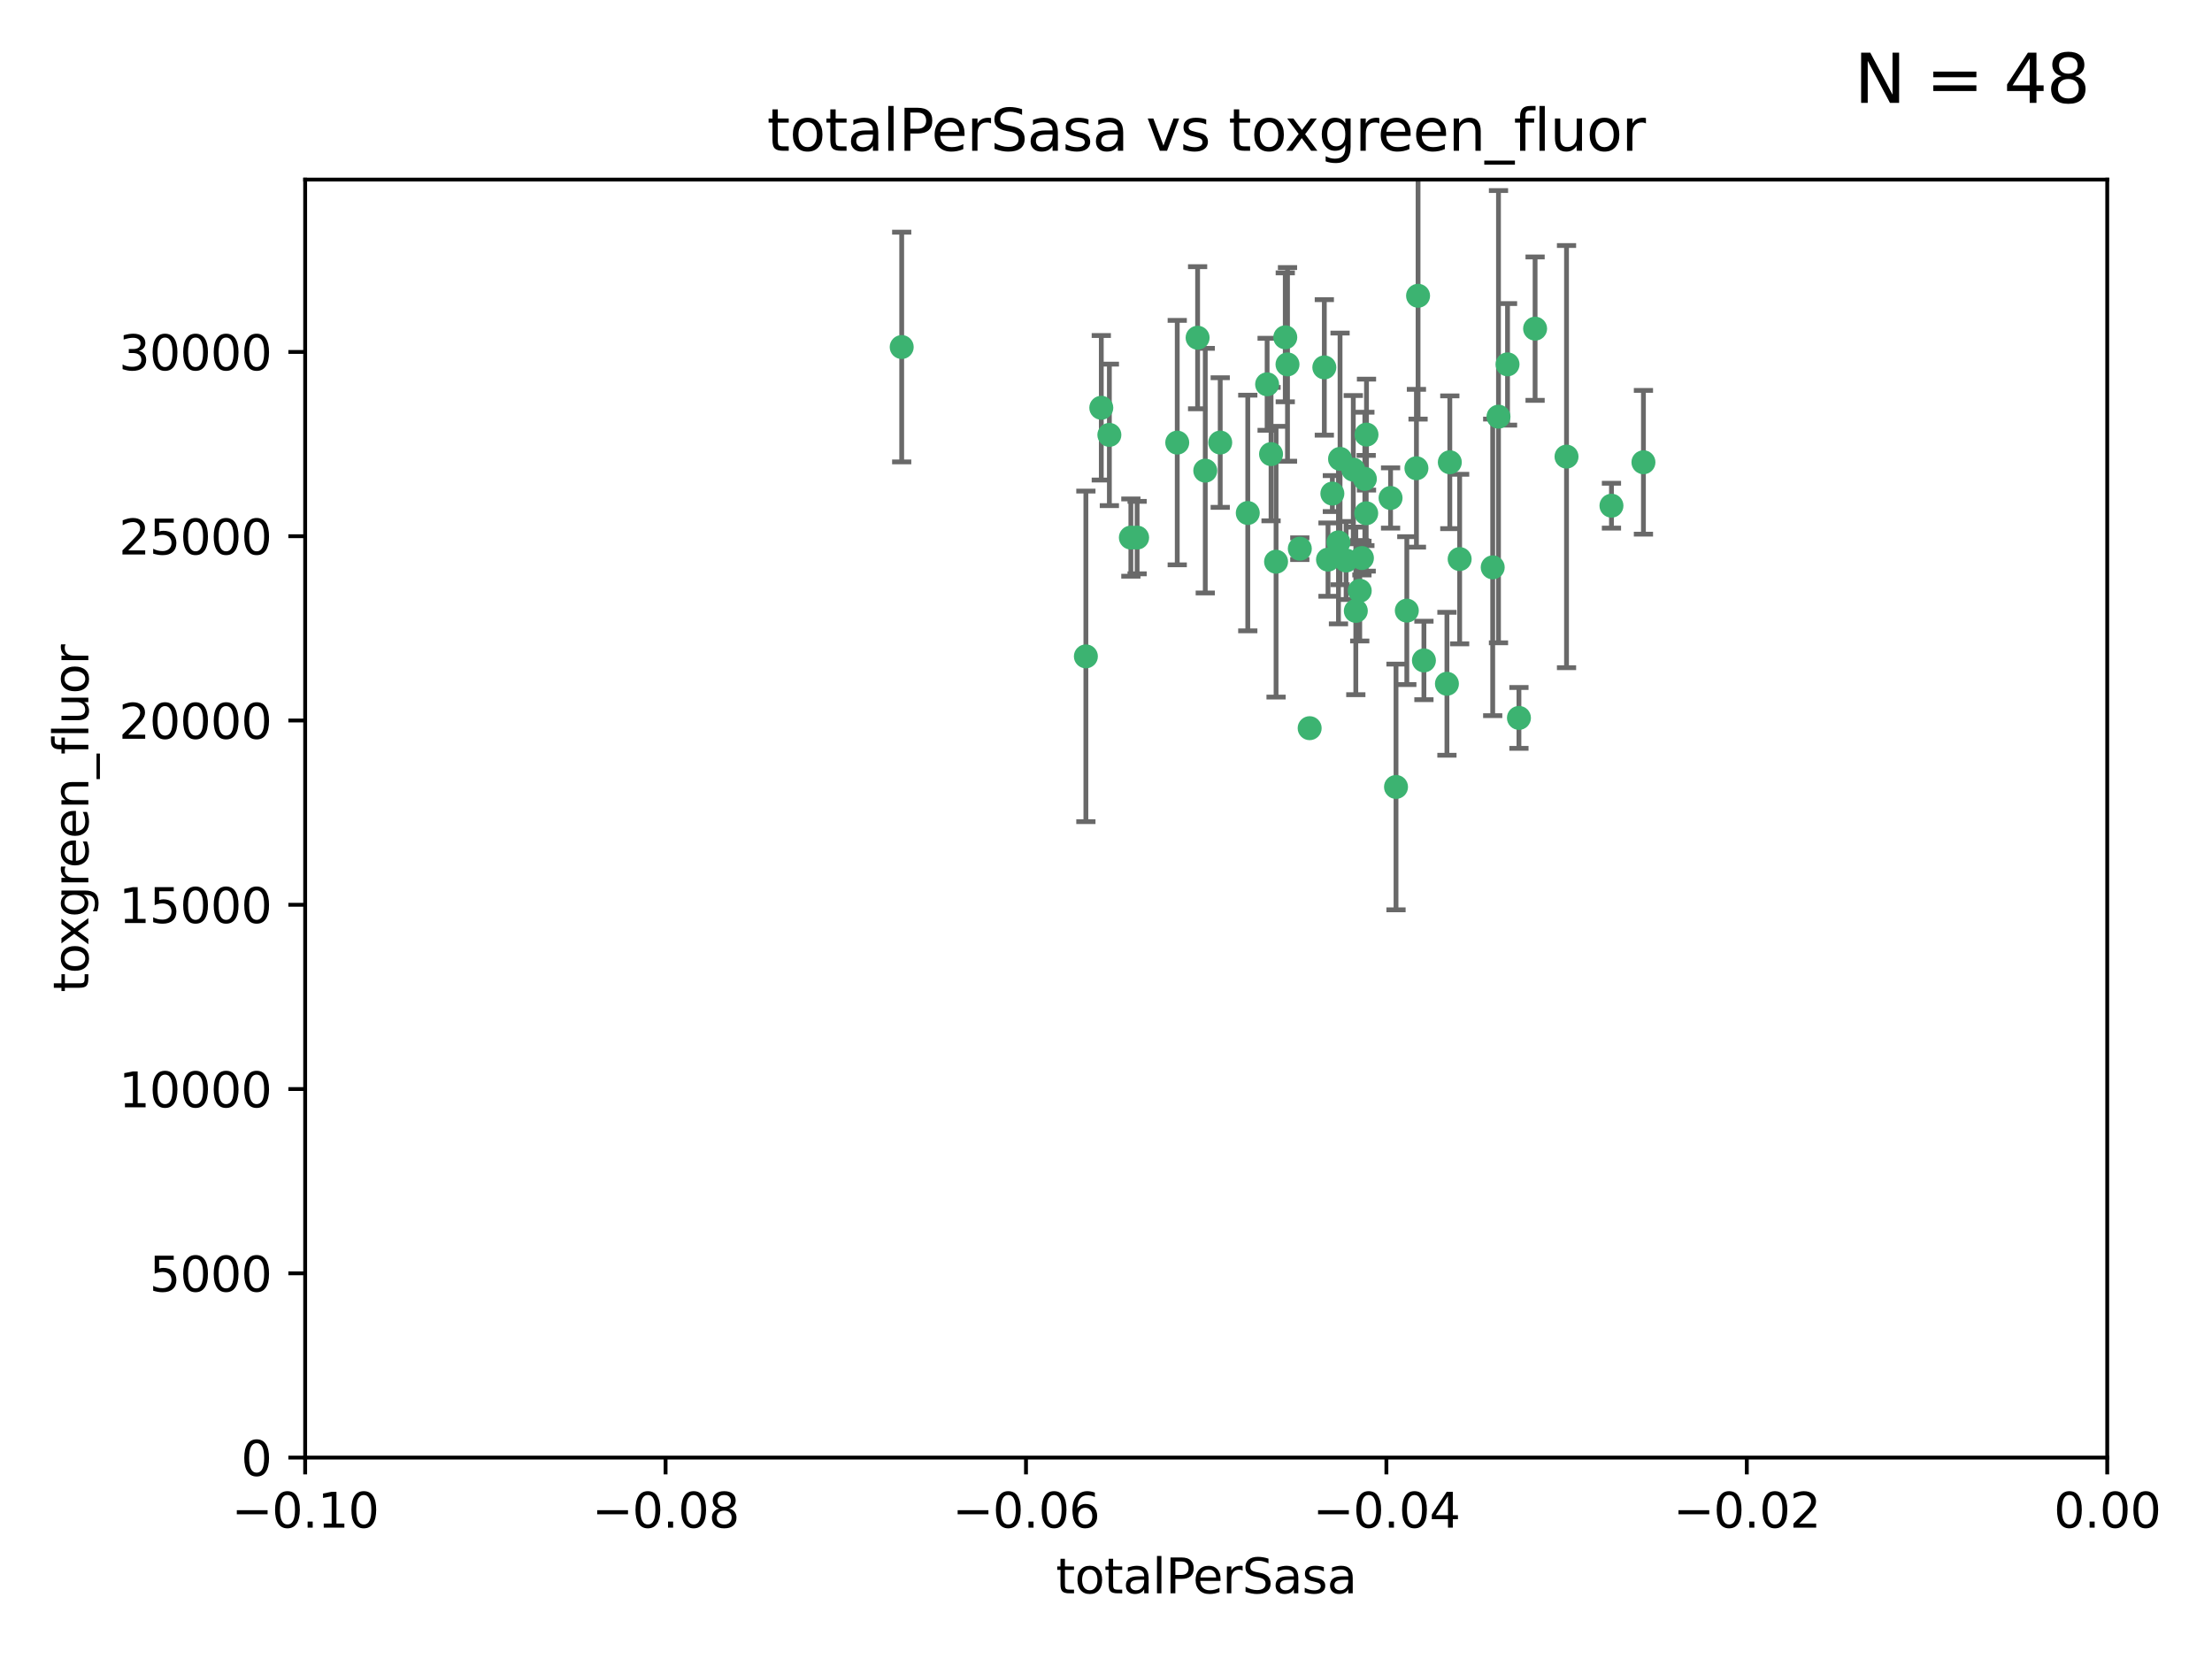 <?xml version="1.0" encoding="utf-8" standalone="no"?>
<!DOCTYPE svg PUBLIC "-//W3C//DTD SVG 1.1//EN"
  "http://www.w3.org/Graphics/SVG/1.1/DTD/svg11.dtd">
<svg xmlns:xlink="http://www.w3.org/1999/xlink" width="460.8pt" height="345.6pt" viewBox="0 0 460.8 345.6" xmlns="http://www.w3.org/2000/svg" version="1.1">
 <defs>
  <style type="text/css">*{stroke-linejoin: round; stroke-linecap: butt}</style>
 </defs>
 <g id="figure_1">
  <g id="patch_1">
   <path d="M 0 345.6 
L 460.8 345.6 
L 460.8 0 
L 0 0 
z
" style="fill: #ffffff"/>
  </g>
  <g id="axes_1">
   <g id="patch_2">
    <path d="M 63.571 303.64 
L 438.975 303.64 
L 438.975 37.411 
L 63.571 37.411 
z
" style="fill: #ffffff"/>
   </g>
   <g id="PathCollection_1">
    <defs>
     <path id="m608a8b2385" d="M 0 1.118 
C 0.297 1.118 0.581 1 0.791 0.791 
C 1 0.581 1.118 0.297 1.118 0 
C 1.118 -0.297 1 -0.581 0.791 -0.791 
C 0.581 -1 0.297 -1.118 0 -1.118 
C -0.297 -1.118 -0.581 -1 -0.791 -0.791 
C -1 -0.581 -1.118 -0.297 -1.118 0 
C -1.118 0.297 -1 0.581 -0.791 0.791 
C -0.581 1 -0.297 1.118 0 1.118 
z
" style="stroke: #3cb371"/>
    </defs>
    <g clip-path="url(#p469c72d31b)">
     <use xlink:href="#m608a8b2385" x="187.841" y="72.294" style="fill: #3cb371; stroke: #3cb371"/>
     <use xlink:href="#m608a8b2385" x="235.58" y="111.988" style="fill: #3cb371; stroke: #3cb371"/>
     <use xlink:href="#m608a8b2385" x="226.209" y="136.733" style="fill: #3cb371; stroke: #3cb371"/>
     <use xlink:href="#m608a8b2385" x="268.211" y="75.908" style="fill: #3cb371; stroke: #3cb371"/>
     <use xlink:href="#m608a8b2385" x="231.102" y="90.592" style="fill: #3cb371; stroke: #3cb371"/>
     <use xlink:href="#m608a8b2385" x="254.195" y="92.187" style="fill: #3cb371; stroke: #3cb371"/>
     <use xlink:href="#m608a8b2385" x="251.08" y="98.046" style="fill: #3cb371; stroke: #3cb371"/>
     <use xlink:href="#m608a8b2385" x="236.883" y="111.99" style="fill: #3cb371; stroke: #3cb371"/>
     <use xlink:href="#m608a8b2385" x="229.42" y="84.946" style="fill: #3cb371; stroke: #3cb371"/>
     <use xlink:href="#m608a8b2385" x="263.965" y="80.055" style="fill: #3cb371; stroke: #3cb371"/>
     <use xlink:href="#m608a8b2385" x="275.882" y="76.534" style="fill: #3cb371; stroke: #3cb371"/>
     <use xlink:href="#m608a8b2385" x="281.916" y="97.835" style="fill: #3cb371; stroke: #3cb371"/>
     <use xlink:href="#m608a8b2385" x="249.484" y="70.355" style="fill: #3cb371; stroke: #3cb371"/>
     <use xlink:href="#m608a8b2385" x="276.649" y="116.577" style="fill: #3cb371; stroke: #3cb371"/>
     <use xlink:href="#m608a8b2385" x="284.327" y="99.763" style="fill: #3cb371; stroke: #3cb371"/>
     <use xlink:href="#m608a8b2385" x="278.828" y="112.982" style="fill: #3cb371; stroke: #3cb371"/>
     <use xlink:href="#m608a8b2385" x="284.603" y="106.925" style="fill: #3cb371; stroke: #3cb371"/>
     <use xlink:href="#m608a8b2385" x="267.746" y="70.271" style="fill: #3cb371; stroke: #3cb371"/>
     <use xlink:href="#m608a8b2385" x="283.714" y="116.252" style="fill: #3cb371; stroke: #3cb371"/>
     <use xlink:href="#m608a8b2385" x="245.241" y="92.203" style="fill: #3cb371; stroke: #3cb371"/>
     <use xlink:href="#m608a8b2385" x="295.068" y="97.545" style="fill: #3cb371; stroke: #3cb371"/>
     <use xlink:href="#m608a8b2385" x="283.258" y="123.063" style="fill: #3cb371; stroke: #3cb371"/>
     <use xlink:href="#m608a8b2385" x="282.441" y="127.26" style="fill: #3cb371; stroke: #3cb371"/>
     <use xlink:href="#m608a8b2385" x="272.826" y="151.693" style="fill: #3cb371; stroke: #3cb371"/>
     <use xlink:href="#m608a8b2385" x="290.815" y="163.936" style="fill: #3cb371; stroke: #3cb371"/>
     <use xlink:href="#m608a8b2385" x="289.681" y="103.738" style="fill: #3cb371; stroke: #3cb371"/>
     <use xlink:href="#m608a8b2385" x="280.418" y="116.762" style="fill: #3cb371; stroke: #3cb371"/>
     <use xlink:href="#m608a8b2385" x="295.409" y="61.614" style="fill: #3cb371; stroke: #3cb371"/>
     <use xlink:href="#m608a8b2385" x="302.023" y="96.299" style="fill: #3cb371; stroke: #3cb371"/>
     <use xlink:href="#m608a8b2385" x="277.556" y="102.821" style="fill: #3cb371; stroke: #3cb371"/>
     <use xlink:href="#m608a8b2385" x="264.783" y="94.6" style="fill: #3cb371; stroke: #3cb371"/>
     <use xlink:href="#m608a8b2385" x="279.158" y="95.593" style="fill: #3cb371; stroke: #3cb371"/>
     <use xlink:href="#m608a8b2385" x="335.696" y="105.344" style="fill: #3cb371; stroke: #3cb371"/>
     <use xlink:href="#m608a8b2385" x="293.065" y="127.204" style="fill: #3cb371; stroke: #3cb371"/>
     <use xlink:href="#m608a8b2385" x="319.789" y="68.463" style="fill: #3cb371; stroke: #3cb371"/>
     <use xlink:href="#m608a8b2385" x="314.046" y="75.9" style="fill: #3cb371; stroke: #3cb371"/>
     <use xlink:href="#m608a8b2385" x="265.828" y="117.014" style="fill: #3cb371; stroke: #3cb371"/>
     <use xlink:href="#m608a8b2385" x="296.63" y="137.58" style="fill: #3cb371; stroke: #3cb371"/>
     <use xlink:href="#m608a8b2385" x="301.422" y="142.442" style="fill: #3cb371; stroke: #3cb371"/>
     <use xlink:href="#m608a8b2385" x="270.774" y="114.302" style="fill: #3cb371; stroke: #3cb371"/>
     <use xlink:href="#m608a8b2385" x="284.666" y="90.534" style="fill: #3cb371; stroke: #3cb371"/>
     <use xlink:href="#m608a8b2385" x="316.423" y="149.553" style="fill: #3cb371; stroke: #3cb371"/>
     <use xlink:href="#m608a8b2385" x="259.935" y="106.867" style="fill: #3cb371; stroke: #3cb371"/>
     <use xlink:href="#m608a8b2385" x="310.958" y="118.19" style="fill: #3cb371; stroke: #3cb371"/>
     <use xlink:href="#m608a8b2385" x="312.163" y="86.8" style="fill: #3cb371; stroke: #3cb371"/>
     <use xlink:href="#m608a8b2385" x="342.358" y="96.298" style="fill: #3cb371; stroke: #3cb371"/>
     <use xlink:href="#m608a8b2385" x="326.335" y="95.121" style="fill: #3cb371; stroke: #3cb371"/>
     <use xlink:href="#m608a8b2385" x="304.073" y="116.464" style="fill: #3cb371; stroke: #3cb371"/>
    </g>
   </g>
   <g id="matplotlib.axis_1">
    <g id="xtick_1">
     <g id="line2d_1">
      <defs>
       <path id="m51a1e132f1" d="M 0 0 
L 0 3.5 
" style="stroke: #000000; stroke-width: 0.8"/>
      </defs>
      <g>
       <use xlink:href="#m51a1e132f1" x="63.571" y="303.64" style="stroke: #000000; stroke-width: 0.8"/>
      </g>
     </g>
     <g id="text_1">
      <!-- −0.10 -->
      <g transform="translate(48.249 318.238)scale(0.1 -0.1)">
       <defs>
        <path id="DejaVuSans-2212" d="M 678 2272 
L 4684 2272 
L 4684 1741 
L 678 1741 
L 678 2272 
z
" transform="scale(0.016)"/>
        <path id="DejaVuSans-30" d="M 2034 4250 
Q 1547 4250 1301 3770 
Q 1056 3291 1056 2328 
Q 1056 1369 1301 889 
Q 1547 409 2034 409 
Q 2525 409 2770 889 
Q 3016 1369 3016 2328 
Q 3016 3291 2770 3770 
Q 2525 4250 2034 4250 
z
M 2034 4750 
Q 2819 4750 3233 4129 
Q 3647 3509 3647 2328 
Q 3647 1150 3233 529 
Q 2819 -91 2034 -91 
Q 1250 -91 836 529 
Q 422 1150 422 2328 
Q 422 3509 836 4129 
Q 1250 4750 2034 4750 
z
" transform="scale(0.016)"/>
        <path id="DejaVuSans-2e" d="M 684 794 
L 1344 794 
L 1344 0 
L 684 0 
L 684 794 
z
" transform="scale(0.016)"/>
        <path id="DejaVuSans-31" d="M 794 531 
L 1825 531 
L 1825 4091 
L 703 3866 
L 703 4441 
L 1819 4666 
L 2450 4666 
L 2450 531 
L 3481 531 
L 3481 0 
L 794 0 
L 794 531 
z
" transform="scale(0.016)"/>
       </defs>
       <use xlink:href="#DejaVuSans-2212"/>
       <use xlink:href="#DejaVuSans-30" x="83.789"/>
       <use xlink:href="#DejaVuSans-2e" x="147.412"/>
       <use xlink:href="#DejaVuSans-31" x="179.199"/>
       <use xlink:href="#DejaVuSans-30" x="242.822"/>
      </g>
     </g>
    </g>
    <g id="xtick_2">
     <g id="line2d_2">
      <g>
       <use xlink:href="#m51a1e132f1" x="138.652" y="303.64" style="stroke: #000000; stroke-width: 0.8"/>
      </g>
     </g>
     <g id="text_2">
      <!-- −0.08 -->
      <g transform="translate(123.329 318.238)scale(0.1 -0.1)">
       <defs>
        <path id="DejaVuSans-38" d="M 2034 2216 
Q 1584 2216 1326 1975 
Q 1069 1734 1069 1313 
Q 1069 891 1326 650 
Q 1584 409 2034 409 
Q 2484 409 2743 651 
Q 3003 894 3003 1313 
Q 3003 1734 2745 1975 
Q 2488 2216 2034 2216 
z
M 1403 2484 
Q 997 2584 770 2862 
Q 544 3141 544 3541 
Q 544 4100 942 4425 
Q 1341 4750 2034 4750 
Q 2731 4750 3128 4425 
Q 3525 4100 3525 3541 
Q 3525 3141 3298 2862 
Q 3072 2584 2669 2484 
Q 3125 2378 3379 2068 
Q 3634 1759 3634 1313 
Q 3634 634 3220 271 
Q 2806 -91 2034 -91 
Q 1263 -91 848 271 
Q 434 634 434 1313 
Q 434 1759 690 2068 
Q 947 2378 1403 2484 
z
M 1172 3481 
Q 1172 3119 1398 2916 
Q 1625 2713 2034 2713 
Q 2441 2713 2670 2916 
Q 2900 3119 2900 3481 
Q 2900 3844 2670 4047 
Q 2441 4250 2034 4250 
Q 1625 4250 1398 4047 
Q 1172 3844 1172 3481 
z
" transform="scale(0.016)"/>
       </defs>
       <use xlink:href="#DejaVuSans-2212"/>
       <use xlink:href="#DejaVuSans-30" x="83.789"/>
       <use xlink:href="#DejaVuSans-2e" x="147.412"/>
       <use xlink:href="#DejaVuSans-30" x="179.199"/>
       <use xlink:href="#DejaVuSans-38" x="242.822"/>
      </g>
     </g>
    </g>
    <g id="xtick_3">
     <g id="line2d_3">
      <g>
       <use xlink:href="#m51a1e132f1" x="213.733" y="303.64" style="stroke: #000000; stroke-width: 0.8"/>
      </g>
     </g>
     <g id="text_3">
      <!-- −0.06 -->
      <g transform="translate(198.41 318.238)scale(0.1 -0.1)">
       <defs>
        <path id="DejaVuSans-36" d="M 2113 2584 
Q 1688 2584 1439 2293 
Q 1191 2003 1191 1497 
Q 1191 994 1439 701 
Q 1688 409 2113 409 
Q 2538 409 2786 701 
Q 3034 994 3034 1497 
Q 3034 2003 2786 2293 
Q 2538 2584 2113 2584 
z
M 3366 4563 
L 3366 3988 
Q 3128 4100 2886 4159 
Q 2644 4219 2406 4219 
Q 1781 4219 1451 3797 
Q 1122 3375 1075 2522 
Q 1259 2794 1537 2939 
Q 1816 3084 2150 3084 
Q 2853 3084 3261 2657 
Q 3669 2231 3669 1497 
Q 3669 778 3244 343 
Q 2819 -91 2113 -91 
Q 1303 -91 875 529 
Q 447 1150 447 2328 
Q 447 3434 972 4092 
Q 1497 4750 2381 4750 
Q 2619 4750 2861 4703 
Q 3103 4656 3366 4563 
z
" transform="scale(0.016)"/>
       </defs>
       <use xlink:href="#DejaVuSans-2212"/>
       <use xlink:href="#DejaVuSans-30" x="83.789"/>
       <use xlink:href="#DejaVuSans-2e" x="147.412"/>
       <use xlink:href="#DejaVuSans-30" x="179.199"/>
       <use xlink:href="#DejaVuSans-36" x="242.822"/>
      </g>
     </g>
    </g>
    <g id="xtick_4">
     <g id="line2d_4">
      <g>
       <use xlink:href="#m51a1e132f1" x="288.813" y="303.64" style="stroke: #000000; stroke-width: 0.8"/>
      </g>
     </g>
     <g id="text_4">
      <!-- −0.04 -->
      <g transform="translate(273.491 318.238)scale(0.1 -0.1)">
       <defs>
        <path id="DejaVuSans-34" d="M 2419 4116 
L 825 1625 
L 2419 1625 
L 2419 4116 
z
M 2253 4666 
L 3047 4666 
L 3047 1625 
L 3713 1625 
L 3713 1100 
L 3047 1100 
L 3047 0 
L 2419 0 
L 2419 1100 
L 313 1100 
L 313 1709 
L 2253 4666 
z
" transform="scale(0.016)"/>
       </defs>
       <use xlink:href="#DejaVuSans-2212"/>
       <use xlink:href="#DejaVuSans-30" x="83.789"/>
       <use xlink:href="#DejaVuSans-2e" x="147.412"/>
       <use xlink:href="#DejaVuSans-30" x="179.199"/>
       <use xlink:href="#DejaVuSans-34" x="242.822"/>
      </g>
     </g>
    </g>
    <g id="xtick_5">
     <g id="line2d_5">
      <g>
       <use xlink:href="#m51a1e132f1" x="363.894" y="303.64" style="stroke: #000000; stroke-width: 0.8"/>
      </g>
     </g>
     <g id="text_5">
      <!-- −0.02 -->
      <g transform="translate(348.572 318.238)scale(0.1 -0.1)">
       <defs>
        <path id="DejaVuSans-32" d="M 1228 531 
L 3431 531 
L 3431 0 
L 469 0 
L 469 531 
Q 828 903 1448 1529 
Q 2069 2156 2228 2338 
Q 2531 2678 2651 2914 
Q 2772 3150 2772 3378 
Q 2772 3750 2511 3984 
Q 2250 4219 1831 4219 
Q 1534 4219 1204 4116 
Q 875 4013 500 3803 
L 500 4441 
Q 881 4594 1212 4672 
Q 1544 4750 1819 4750 
Q 2544 4750 2975 4387 
Q 3406 4025 3406 3419 
Q 3406 3131 3298 2873 
Q 3191 2616 2906 2266 
Q 2828 2175 2409 1742 
Q 1991 1309 1228 531 
z
" transform="scale(0.016)"/>
       </defs>
       <use xlink:href="#DejaVuSans-2212"/>
       <use xlink:href="#DejaVuSans-30" x="83.789"/>
       <use xlink:href="#DejaVuSans-2e" x="147.412"/>
       <use xlink:href="#DejaVuSans-30" x="179.199"/>
       <use xlink:href="#DejaVuSans-32" x="242.822"/>
      </g>
     </g>
    </g>
    <g id="xtick_6">
     <g id="line2d_6">
      <g>
       <use xlink:href="#m51a1e132f1" x="438.975" y="303.64" style="stroke: #000000; stroke-width: 0.8"/>
      </g>
     </g>
     <g id="text_6">
      <!-- 0.00 -->
      <g transform="translate(427.842 318.238)scale(0.1 -0.1)">
       <use xlink:href="#DejaVuSans-30"/>
       <use xlink:href="#DejaVuSans-2e" x="63.623"/>
       <use xlink:href="#DejaVuSans-30" x="95.41"/>
       <use xlink:href="#DejaVuSans-30" x="159.033"/>
      </g>
     </g>
    </g>
    <g id="text_7">
     <!-- totalPerSasa -->
     <g transform="translate(219.968 331.917)scale(0.1 -0.1)">
      <defs>
       <path id="DejaVuSans-74" d="M 1172 4494 
L 1172 3500 
L 2356 3500 
L 2356 3053 
L 1172 3053 
L 1172 1153 
Q 1172 725 1289 603 
Q 1406 481 1766 481 
L 2356 481 
L 2356 0 
L 1766 0 
Q 1100 0 847 248 
Q 594 497 594 1153 
L 594 3053 
L 172 3053 
L 172 3500 
L 594 3500 
L 594 4494 
L 1172 4494 
z
" transform="scale(0.016)"/>
       <path id="DejaVuSans-6f" d="M 1959 3097 
Q 1497 3097 1228 2736 
Q 959 2375 959 1747 
Q 959 1119 1226 758 
Q 1494 397 1959 397 
Q 2419 397 2687 759 
Q 2956 1122 2956 1747 
Q 2956 2369 2687 2733 
Q 2419 3097 1959 3097 
z
M 1959 3584 
Q 2709 3584 3137 3096 
Q 3566 2609 3566 1747 
Q 3566 888 3137 398 
Q 2709 -91 1959 -91 
Q 1206 -91 779 398 
Q 353 888 353 1747 
Q 353 2609 779 3096 
Q 1206 3584 1959 3584 
z
" transform="scale(0.016)"/>
       <path id="DejaVuSans-61" d="M 2194 1759 
Q 1497 1759 1228 1600 
Q 959 1441 959 1056 
Q 959 750 1161 570 
Q 1363 391 1709 391 
Q 2188 391 2477 730 
Q 2766 1069 2766 1631 
L 2766 1759 
L 2194 1759 
z
M 3341 1997 
L 3341 0 
L 2766 0 
L 2766 531 
Q 2569 213 2275 61 
Q 1981 -91 1556 -91 
Q 1019 -91 701 211 
Q 384 513 384 1019 
Q 384 1609 779 1909 
Q 1175 2209 1959 2209 
L 2766 2209 
L 2766 2266 
Q 2766 2663 2505 2880 
Q 2244 3097 1772 3097 
Q 1472 3097 1187 3025 
Q 903 2953 641 2809 
L 641 3341 
Q 956 3463 1253 3523 
Q 1550 3584 1831 3584 
Q 2591 3584 2966 3190 
Q 3341 2797 3341 1997 
z
" transform="scale(0.016)"/>
       <path id="DejaVuSans-6c" d="M 603 4863 
L 1178 4863 
L 1178 0 
L 603 0 
L 603 4863 
z
" transform="scale(0.016)"/>
       <path id="DejaVuSans-50" d="M 1259 4147 
L 1259 2394 
L 2053 2394 
Q 2494 2394 2734 2622 
Q 2975 2850 2975 3272 
Q 2975 3691 2734 3919 
Q 2494 4147 2053 4147 
L 1259 4147 
z
M 628 4666 
L 2053 4666 
Q 2838 4666 3239 4311 
Q 3641 3956 3641 3272 
Q 3641 2581 3239 2228 
Q 2838 1875 2053 1875 
L 1259 1875 
L 1259 0 
L 628 0 
L 628 4666 
z
" transform="scale(0.016)"/>
       <path id="DejaVuSans-65" d="M 3597 1894 
L 3597 1613 
L 953 1613 
Q 991 1019 1311 708 
Q 1631 397 2203 397 
Q 2534 397 2845 478 
Q 3156 559 3463 722 
L 3463 178 
Q 3153 47 2828 -22 
Q 2503 -91 2169 -91 
Q 1331 -91 842 396 
Q 353 884 353 1716 
Q 353 2575 817 3079 
Q 1281 3584 2069 3584 
Q 2775 3584 3186 3129 
Q 3597 2675 3597 1894 
z
M 3022 2063 
Q 3016 2534 2758 2815 
Q 2500 3097 2075 3097 
Q 1594 3097 1305 2825 
Q 1016 2553 972 2059 
L 3022 2063 
z
" transform="scale(0.016)"/>
       <path id="DejaVuSans-72" d="M 2631 2963 
Q 2534 3019 2420 3045 
Q 2306 3072 2169 3072 
Q 1681 3072 1420 2755 
Q 1159 2438 1159 1844 
L 1159 0 
L 581 0 
L 581 3500 
L 1159 3500 
L 1159 2956 
Q 1341 3275 1631 3429 
Q 1922 3584 2338 3584 
Q 2397 3584 2469 3576 
Q 2541 3569 2628 3553 
L 2631 2963 
z
" transform="scale(0.016)"/>
       <path id="DejaVuSans-53" d="M 3425 4513 
L 3425 3897 
Q 3066 4069 2747 4153 
Q 2428 4238 2131 4238 
Q 1616 4238 1336 4038 
Q 1056 3838 1056 3469 
Q 1056 3159 1242 3001 
Q 1428 2844 1947 2747 
L 2328 2669 
Q 3034 2534 3370 2195 
Q 3706 1856 3706 1288 
Q 3706 609 3251 259 
Q 2797 -91 1919 -91 
Q 1588 -91 1214 -16 
Q 841 59 441 206 
L 441 856 
Q 825 641 1194 531 
Q 1563 422 1919 422 
Q 2459 422 2753 634 
Q 3047 847 3047 1241 
Q 3047 1584 2836 1778 
Q 2625 1972 2144 2069 
L 1759 2144 
Q 1053 2284 737 2584 
Q 422 2884 422 3419 
Q 422 4038 858 4394 
Q 1294 4750 2059 4750 
Q 2388 4750 2728 4690 
Q 3069 4631 3425 4513 
z
" transform="scale(0.016)"/>
       <path id="DejaVuSans-73" d="M 2834 3397 
L 2834 2853 
Q 2591 2978 2328 3040 
Q 2066 3103 1784 3103 
Q 1356 3103 1142 2972 
Q 928 2841 928 2578 
Q 928 2378 1081 2264 
Q 1234 2150 1697 2047 
L 1894 2003 
Q 2506 1872 2764 1633 
Q 3022 1394 3022 966 
Q 3022 478 2636 193 
Q 2250 -91 1575 -91 
Q 1294 -91 989 -36 
Q 684 19 347 128 
L 347 722 
Q 666 556 975 473 
Q 1284 391 1588 391 
Q 1994 391 2212 530 
Q 2431 669 2431 922 
Q 2431 1156 2273 1281 
Q 2116 1406 1581 1522 
L 1381 1569 
Q 847 1681 609 1914 
Q 372 2147 372 2553 
Q 372 3047 722 3315 
Q 1072 3584 1716 3584 
Q 2034 3584 2315 3537 
Q 2597 3491 2834 3397 
z
" transform="scale(0.016)"/>
      </defs>
      <use xlink:href="#DejaVuSans-74"/>
      <use xlink:href="#DejaVuSans-6f" x="39.209"/>
      <use xlink:href="#DejaVuSans-74" x="100.391"/>
      <use xlink:href="#DejaVuSans-61" x="139.6"/>
      <use xlink:href="#DejaVuSans-6c" x="200.879"/>
      <use xlink:href="#DejaVuSans-50" x="228.662"/>
      <use xlink:href="#DejaVuSans-65" x="285.34"/>
      <use xlink:href="#DejaVuSans-72" x="346.863"/>
      <use xlink:href="#DejaVuSans-53" x="387.977"/>
      <use xlink:href="#DejaVuSans-61" x="451.453"/>
      <use xlink:href="#DejaVuSans-73" x="512.732"/>
      <use xlink:href="#DejaVuSans-61" x="564.832"/>
     </g>
    </g>
   </g>
   <g id="matplotlib.axis_2">
    <g id="ytick_1">
     <g id="line2d_7">
      <defs>
       <path id="m9edd84643a" d="M 0 0 
L -3.5 0 
" style="stroke: #000000; stroke-width: 0.8"/>
      </defs>
      <g>
       <use xlink:href="#m9edd84643a" x="63.571" y="303.64" style="stroke: #000000; stroke-width: 0.8"/>
      </g>
     </g>
     <g id="text_8">
      <!-- 0 -->
      <g transform="translate(50.209 307.439)scale(0.1 -0.1)">
       <use xlink:href="#DejaVuSans-30"/>
      </g>
     </g>
    </g>
    <g id="ytick_2">
     <g id="line2d_8">
      <g>
       <use xlink:href="#m9edd84643a" x="63.571" y="265.253" style="stroke: #000000; stroke-width: 0.8"/>
      </g>
     </g>
     <g id="text_9">
      <!-- 5000 -->
      <g transform="translate(31.121 269.052)scale(0.1 -0.1)">
       <defs>
        <path id="DejaVuSans-35" d="M 691 4666 
L 3169 4666 
L 3169 4134 
L 1269 4134 
L 1269 2991 
Q 1406 3038 1543 3061 
Q 1681 3084 1819 3084 
Q 2600 3084 3056 2656 
Q 3513 2228 3513 1497 
Q 3513 744 3044 326 
Q 2575 -91 1722 -91 
Q 1428 -91 1123 -41 
Q 819 9 494 109 
L 494 744 
Q 775 591 1075 516 
Q 1375 441 1709 441 
Q 2250 441 2565 725 
Q 2881 1009 2881 1497 
Q 2881 1984 2565 2268 
Q 2250 2553 1709 2553 
Q 1456 2553 1204 2497 
Q 953 2441 691 2322 
L 691 4666 
z
" transform="scale(0.016)"/>
       </defs>
       <use xlink:href="#DejaVuSans-35"/>
       <use xlink:href="#DejaVuSans-30" x="63.623"/>
       <use xlink:href="#DejaVuSans-30" x="127.246"/>
       <use xlink:href="#DejaVuSans-30" x="190.869"/>
      </g>
     </g>
    </g>
    <g id="ytick_3">
     <g id="line2d_9">
      <g>
       <use xlink:href="#m9edd84643a" x="63.571" y="226.866" style="stroke: #000000; stroke-width: 0.8"/>
      </g>
     </g>
     <g id="text_10">
      <!-- 10000 -->
      <g transform="translate(24.759 230.665)scale(0.1 -0.1)">
       <use xlink:href="#DejaVuSans-31"/>
       <use xlink:href="#DejaVuSans-30" x="63.623"/>
       <use xlink:href="#DejaVuSans-30" x="127.246"/>
       <use xlink:href="#DejaVuSans-30" x="190.869"/>
       <use xlink:href="#DejaVuSans-30" x="254.492"/>
      </g>
     </g>
    </g>
    <g id="ytick_4">
     <g id="line2d_10">
      <g>
       <use xlink:href="#m9edd84643a" x="63.571" y="188.479" style="stroke: #000000; stroke-width: 0.8"/>
      </g>
     </g>
     <g id="text_11">
      <!-- 15000 -->
      <g transform="translate(24.759 192.278)scale(0.1 -0.1)">
       <use xlink:href="#DejaVuSans-31"/>
       <use xlink:href="#DejaVuSans-35" x="63.623"/>
       <use xlink:href="#DejaVuSans-30" x="127.246"/>
       <use xlink:href="#DejaVuSans-30" x="190.869"/>
       <use xlink:href="#DejaVuSans-30" x="254.492"/>
      </g>
     </g>
    </g>
    <g id="ytick_5">
     <g id="line2d_11">
      <g>
       <use xlink:href="#m9edd84643a" x="63.571" y="150.092" style="stroke: #000000; stroke-width: 0.8"/>
      </g>
     </g>
     <g id="text_12">
      <!-- 20000 -->
      <g transform="translate(24.759 153.891)scale(0.1 -0.1)">
       <use xlink:href="#DejaVuSans-32"/>
       <use xlink:href="#DejaVuSans-30" x="63.623"/>
       <use xlink:href="#DejaVuSans-30" x="127.246"/>
       <use xlink:href="#DejaVuSans-30" x="190.869"/>
       <use xlink:href="#DejaVuSans-30" x="254.492"/>
      </g>
     </g>
    </g>
    <g id="ytick_6">
     <g id="line2d_12">
      <g>
       <use xlink:href="#m9edd84643a" x="63.571" y="111.705" style="stroke: #000000; stroke-width: 0.8"/>
      </g>
     </g>
     <g id="text_13">
      <!-- 25000 -->
      <g transform="translate(24.759 115.504)scale(0.1 -0.1)">
       <use xlink:href="#DejaVuSans-32"/>
       <use xlink:href="#DejaVuSans-35" x="63.623"/>
       <use xlink:href="#DejaVuSans-30" x="127.246"/>
       <use xlink:href="#DejaVuSans-30" x="190.869"/>
       <use xlink:href="#DejaVuSans-30" x="254.492"/>
      </g>
     </g>
    </g>
    <g id="ytick_7">
     <g id="line2d_13">
      <g>
       <use xlink:href="#m9edd84643a" x="63.571" y="73.317" style="stroke: #000000; stroke-width: 0.8"/>
      </g>
     </g>
     <g id="text_14">
      <!-- 30000 -->
      <g transform="translate(24.759 77.117)scale(0.1 -0.1)">
       <defs>
        <path id="DejaVuSans-33" d="M 2597 2516 
Q 3050 2419 3304 2112 
Q 3559 1806 3559 1356 
Q 3559 666 3084 287 
Q 2609 -91 1734 -91 
Q 1441 -91 1130 -33 
Q 819 25 488 141 
L 488 750 
Q 750 597 1062 519 
Q 1375 441 1716 441 
Q 2309 441 2620 675 
Q 2931 909 2931 1356 
Q 2931 1769 2642 2001 
Q 2353 2234 1838 2234 
L 1294 2234 
L 1294 2753 
L 1863 2753 
Q 2328 2753 2575 2939 
Q 2822 3125 2822 3475 
Q 2822 3834 2567 4026 
Q 2313 4219 1838 4219 
Q 1578 4219 1281 4162 
Q 984 4106 628 3988 
L 628 4550 
Q 988 4650 1302 4700 
Q 1616 4750 1894 4750 
Q 2613 4750 3031 4423 
Q 3450 4097 3450 3541 
Q 3450 3153 3228 2886 
Q 3006 2619 2597 2516 
z
" transform="scale(0.016)"/>
       </defs>
       <use xlink:href="#DejaVuSans-33"/>
       <use xlink:href="#DejaVuSans-30" x="63.623"/>
       <use xlink:href="#DejaVuSans-30" x="127.246"/>
       <use xlink:href="#DejaVuSans-30" x="190.869"/>
       <use xlink:href="#DejaVuSans-30" x="254.492"/>
      </g>
     </g>
    </g>
    <g id="text_15">
     <!-- toxgreen_fluor -->
     <g transform="translate(18.401 206.72)rotate(-90)scale(0.1 -0.1)">
      <defs>
       <path id="DejaVuSans-78" d="M 3513 3500 
L 2247 1797 
L 3578 0 
L 2900 0 
L 1881 1375 
L 863 0 
L 184 0 
L 1544 1831 
L 300 3500 
L 978 3500 
L 1906 2253 
L 2834 3500 
L 3513 3500 
z
" transform="scale(0.016)"/>
       <path id="DejaVuSans-67" d="M 2906 1791 
Q 2906 2416 2648 2759 
Q 2391 3103 1925 3103 
Q 1463 3103 1205 2759 
Q 947 2416 947 1791 
Q 947 1169 1205 825 
Q 1463 481 1925 481 
Q 2391 481 2648 825 
Q 2906 1169 2906 1791 
z
M 3481 434 
Q 3481 -459 3084 -895 
Q 2688 -1331 1869 -1331 
Q 1566 -1331 1297 -1286 
Q 1028 -1241 775 -1147 
L 775 -588 
Q 1028 -725 1275 -790 
Q 1522 -856 1778 -856 
Q 2344 -856 2625 -561 
Q 2906 -266 2906 331 
L 2906 616 
Q 2728 306 2450 153 
Q 2172 0 1784 0 
Q 1141 0 747 490 
Q 353 981 353 1791 
Q 353 2603 747 3093 
Q 1141 3584 1784 3584 
Q 2172 3584 2450 3431 
Q 2728 3278 2906 2969 
L 2906 3500 
L 3481 3500 
L 3481 434 
z
" transform="scale(0.016)"/>
       <path id="DejaVuSans-6e" d="M 3513 2113 
L 3513 0 
L 2938 0 
L 2938 2094 
Q 2938 2591 2744 2837 
Q 2550 3084 2163 3084 
Q 1697 3084 1428 2787 
Q 1159 2491 1159 1978 
L 1159 0 
L 581 0 
L 581 3500 
L 1159 3500 
L 1159 2956 
Q 1366 3272 1645 3428 
Q 1925 3584 2291 3584 
Q 2894 3584 3203 3211 
Q 3513 2838 3513 2113 
z
" transform="scale(0.016)"/>
       <path id="DejaVuSans-5f" d="M 3263 -1063 
L 3263 -1509 
L -63 -1509 
L -63 -1063 
L 3263 -1063 
z
" transform="scale(0.016)"/>
       <path id="DejaVuSans-66" d="M 2375 4863 
L 2375 4384 
L 1825 4384 
Q 1516 4384 1395 4259 
Q 1275 4134 1275 3809 
L 1275 3500 
L 2222 3500 
L 2222 3053 
L 1275 3053 
L 1275 0 
L 697 0 
L 697 3053 
L 147 3053 
L 147 3500 
L 697 3500 
L 697 3744 
Q 697 4328 969 4595 
Q 1241 4863 1831 4863 
L 2375 4863 
z
" transform="scale(0.016)"/>
       <path id="DejaVuSans-75" d="M 544 1381 
L 544 3500 
L 1119 3500 
L 1119 1403 
Q 1119 906 1312 657 
Q 1506 409 1894 409 
Q 2359 409 2629 706 
Q 2900 1003 2900 1516 
L 2900 3500 
L 3475 3500 
L 3475 0 
L 2900 0 
L 2900 538 
Q 2691 219 2414 64 
Q 2138 -91 1772 -91 
Q 1169 -91 856 284 
Q 544 659 544 1381 
z
M 1991 3584 
L 1991 3584 
z
" transform="scale(0.016)"/>
      </defs>
      <use xlink:href="#DejaVuSans-74"/>
      <use xlink:href="#DejaVuSans-6f" x="39.209"/>
      <use xlink:href="#DejaVuSans-78" x="97.266"/>
      <use xlink:href="#DejaVuSans-67" x="156.445"/>
      <use xlink:href="#DejaVuSans-72" x="219.922"/>
      <use xlink:href="#DejaVuSans-65" x="258.785"/>
      <use xlink:href="#DejaVuSans-65" x="320.309"/>
      <use xlink:href="#DejaVuSans-6e" x="381.832"/>
      <use xlink:href="#DejaVuSans-5f" x="445.211"/>
      <use xlink:href="#DejaVuSans-66" x="495.211"/>
      <use xlink:href="#DejaVuSans-6c" x="530.416"/>
      <use xlink:href="#DejaVuSans-75" x="558.199"/>
      <use xlink:href="#DejaVuSans-6f" x="621.578"/>
      <use xlink:href="#DejaVuSans-72" x="682.76"/>
     </g>
    </g>
   </g>
   <g id="LineCollection_1">
    <path d="M 187.841 96.224 
L 187.841 48.364 
" clip-path="url(#p469c72d31b)" style="fill: none; stroke: #696969"/>
    <path d="M 235.58 120.037 
L 235.58 103.94 
" clip-path="url(#p469c72d31b)" style="fill: none; stroke: #696969"/>
    <path d="M 226.209 171.165 
L 226.209 102.302 
" clip-path="url(#p469c72d31b)" style="fill: none; stroke: #696969"/>
    <path d="M 268.211 96.079 
L 268.211 55.738 
" clip-path="url(#p469c72d31b)" style="fill: none; stroke: #696969"/>
    <path d="M 231.102 105.331 
L 231.102 75.853 
" clip-path="url(#p469c72d31b)" style="fill: none; stroke: #696969"/>
    <path d="M 254.195 105.69 
L 254.195 78.685 
" clip-path="url(#p469c72d31b)" style="fill: none; stroke: #696969"/>
    <path d="M 251.08 123.522 
L 251.08 72.57 
" clip-path="url(#p469c72d31b)" style="fill: none; stroke: #696969"/>
    <path d="M 236.883 119.537 
L 236.883 104.443 
" clip-path="url(#p469c72d31b)" style="fill: none; stroke: #696969"/>
    <path d="M 229.42 99.998 
L 229.42 69.895 
" clip-path="url(#p469c72d31b)" style="fill: none; stroke: #696969"/>
    <path d="M 263.965 89.637 
L 263.965 70.473 
" clip-path="url(#p469c72d31b)" style="fill: none; stroke: #696969"/>
    <path d="M 275.882 90.647 
L 275.882 62.421 
" clip-path="url(#p469c72d31b)" style="fill: none; stroke: #696969"/>
    <path d="M 281.916 113.277 
L 281.916 82.393 
" clip-path="url(#p469c72d31b)" style="fill: none; stroke: #696969"/>
    <path d="M 249.484 85.157 
L 249.484 55.552 
" clip-path="url(#p469c72d31b)" style="fill: none; stroke: #696969"/>
    <path d="M 276.649 124.214 
L 276.649 108.94 
" clip-path="url(#p469c72d31b)" style="fill: none; stroke: #696969"/>
    <path d="M 284.327 113.651 
L 284.327 85.875 
" clip-path="url(#p469c72d31b)" style="fill: none; stroke: #696969"/>
    <path d="M 278.828 129.961 
L 278.828 96.004 
" clip-path="url(#p469c72d31b)" style="fill: none; stroke: #696969"/>
    <path d="M 284.603 118.981 
L 284.603 94.869 
" clip-path="url(#p469c72d31b)" style="fill: none; stroke: #696969"/>
    <path d="M 267.746 83.696 
L 267.746 56.846 
" clip-path="url(#p469c72d31b)" style="fill: none; stroke: #696969"/>
    <path d="M 283.714 119.772 
L 283.714 112.733 
" clip-path="url(#p469c72d31b)" style="fill: none; stroke: #696969"/>
    <path d="M 245.241 117.661 
L 245.241 66.744 
" clip-path="url(#p469c72d31b)" style="fill: none; stroke: #696969"/>
    <path d="M 295.068 113.98 
L 295.068 81.111 
" clip-path="url(#p469c72d31b)" style="fill: none; stroke: #696969"/>
    <path d="M 283.258 133.529 
L 283.258 112.598 
" clip-path="url(#p469c72d31b)" style="fill: none; stroke: #696969"/>
    <path d="M 282.441 144.714 
L 282.441 109.807 
" clip-path="url(#p469c72d31b)" style="fill: none; stroke: #696969"/>
    <path d="M 272.826 152.217 
L 272.826 151.168 
" clip-path="url(#p469c72d31b)" style="fill: none; stroke: #696969"/>
    <path d="M 290.815 189.529 
L 290.815 138.343 
" clip-path="url(#p469c72d31b)" style="fill: none; stroke: #696969"/>
    <path d="M 289.681 110.014 
L 289.681 97.461 
" clip-path="url(#p469c72d31b)" style="fill: none; stroke: #696969"/>
    <path d="M 280.418 124.89 
L 280.418 108.635 
" clip-path="url(#p469c72d31b)" style="fill: none; stroke: #696969"/>
    <path d="M 295.409 87.306 
L 295.409 35.922 
" clip-path="url(#p469c72d31b)" style="fill: none; stroke: #696969"/>
    <path d="M 302.023 110.125 
L 302.023 82.473 
" clip-path="url(#p469c72d31b)" style="fill: none; stroke: #696969"/>
    <path d="M 277.556 106.565 
L 277.556 99.077 
" clip-path="url(#p469c72d31b)" style="fill: none; stroke: #696969"/>
    <path d="M 264.783 108.495 
L 264.783 80.704 
" clip-path="url(#p469c72d31b)" style="fill: none; stroke: #696969"/>
    <path d="M 279.158 121.802 
L 279.158 69.385 
" clip-path="url(#p469c72d31b)" style="fill: none; stroke: #696969"/>
    <path d="M 335.696 110.015 
L 335.696 100.672 
" clip-path="url(#p469c72d31b)" style="fill: none; stroke: #696969"/>
    <path d="M 293.065 142.603 
L 293.065 111.805 
" clip-path="url(#p469c72d31b)" style="fill: none; stroke: #696969"/>
    <path d="M 319.789 83.398 
L 319.789 53.528 
" clip-path="url(#p469c72d31b)" style="fill: none; stroke: #696969"/>
    <path d="M 314.046 88.56 
L 314.046 63.241 
" clip-path="url(#p469c72d31b)" style="fill: none; stroke: #696969"/>
    <path d="M 265.828 145.217 
L 265.828 88.811 
" clip-path="url(#p469c72d31b)" style="fill: none; stroke: #696969"/>
    <path d="M 296.63 145.75 
L 296.63 129.411 
" clip-path="url(#p469c72d31b)" style="fill: none; stroke: #696969"/>
    <path d="M 301.422 157.326 
L 301.422 127.559 
" clip-path="url(#p469c72d31b)" style="fill: none; stroke: #696969"/>
    <path d="M 270.774 116.564 
L 270.774 112.041 
" clip-path="url(#p469c72d31b)" style="fill: none; stroke: #696969"/>
    <path d="M 284.666 102.091 
L 284.666 78.978 
" clip-path="url(#p469c72d31b)" style="fill: none; stroke: #696969"/>
    <path d="M 316.423 155.89 
L 316.423 143.216 
" clip-path="url(#p469c72d31b)" style="fill: none; stroke: #696969"/>
    <path d="M 259.935 131.412 
L 259.935 82.321 
" clip-path="url(#p469c72d31b)" style="fill: none; stroke: #696969"/>
    <path d="M 310.958 149.083 
L 310.958 87.298 
" clip-path="url(#p469c72d31b)" style="fill: none; stroke: #696969"/>
    <path d="M 312.163 133.906 
L 312.163 39.694 
" clip-path="url(#p469c72d31b)" style="fill: none; stroke: #696969"/>
    <path d="M 342.358 111.272 
L 342.358 81.324 
" clip-path="url(#p469c72d31b)" style="fill: none; stroke: #696969"/>
    <path d="M 326.335 139.091 
L 326.335 51.151 
" clip-path="url(#p469c72d31b)" style="fill: none; stroke: #696969"/>
    <path d="M 304.073 134.122 
L 304.073 98.805 
" clip-path="url(#p469c72d31b)" style="fill: none; stroke: #696969"/>
   </g>
   <g id="line2d_14">
    <defs>
     <path id="me570b4e7bf" d="M 2 0 
L -2 -0 
" style="stroke: #696969"/>
    </defs>
    <g clip-path="url(#p469c72d31b)">
     <use xlink:href="#me570b4e7bf" x="187.841" y="96.224" style="fill: #696969; stroke: #696969"/>
     <use xlink:href="#me570b4e7bf" x="235.58" y="120.037" style="fill: #696969; stroke: #696969"/>
     <use xlink:href="#me570b4e7bf" x="226.209" y="171.165" style="fill: #696969; stroke: #696969"/>
     <use xlink:href="#me570b4e7bf" x="268.211" y="96.079" style="fill: #696969; stroke: #696969"/>
     <use xlink:href="#me570b4e7bf" x="231.102" y="105.331" style="fill: #696969; stroke: #696969"/>
     <use xlink:href="#me570b4e7bf" x="254.195" y="105.69" style="fill: #696969; stroke: #696969"/>
     <use xlink:href="#me570b4e7bf" x="251.08" y="123.522" style="fill: #696969; stroke: #696969"/>
     <use xlink:href="#me570b4e7bf" x="236.883" y="119.537" style="fill: #696969; stroke: #696969"/>
     <use xlink:href="#me570b4e7bf" x="229.42" y="99.998" style="fill: #696969; stroke: #696969"/>
     <use xlink:href="#me570b4e7bf" x="263.965" y="89.637" style="fill: #696969; stroke: #696969"/>
     <use xlink:href="#me570b4e7bf" x="275.882" y="90.647" style="fill: #696969; stroke: #696969"/>
     <use xlink:href="#me570b4e7bf" x="281.916" y="113.277" style="fill: #696969; stroke: #696969"/>
     <use xlink:href="#me570b4e7bf" x="249.484" y="85.157" style="fill: #696969; stroke: #696969"/>
     <use xlink:href="#me570b4e7bf" x="276.649" y="124.214" style="fill: #696969; stroke: #696969"/>
     <use xlink:href="#me570b4e7bf" x="284.327" y="113.651" style="fill: #696969; stroke: #696969"/>
     <use xlink:href="#me570b4e7bf" x="278.828" y="129.961" style="fill: #696969; stroke: #696969"/>
     <use xlink:href="#me570b4e7bf" x="284.603" y="118.981" style="fill: #696969; stroke: #696969"/>
     <use xlink:href="#me570b4e7bf" x="267.746" y="83.696" style="fill: #696969; stroke: #696969"/>
     <use xlink:href="#me570b4e7bf" x="283.714" y="119.772" style="fill: #696969; stroke: #696969"/>
     <use xlink:href="#me570b4e7bf" x="245.241" y="117.661" style="fill: #696969; stroke: #696969"/>
     <use xlink:href="#me570b4e7bf" x="295.068" y="113.98" style="fill: #696969; stroke: #696969"/>
     <use xlink:href="#me570b4e7bf" x="283.258" y="133.529" style="fill: #696969; stroke: #696969"/>
     <use xlink:href="#me570b4e7bf" x="282.441" y="144.714" style="fill: #696969; stroke: #696969"/>
     <use xlink:href="#me570b4e7bf" x="272.826" y="152.217" style="fill: #696969; stroke: #696969"/>
     <use xlink:href="#me570b4e7bf" x="290.815" y="189.529" style="fill: #696969; stroke: #696969"/>
     <use xlink:href="#me570b4e7bf" x="289.681" y="110.014" style="fill: #696969; stroke: #696969"/>
     <use xlink:href="#me570b4e7bf" x="280.418" y="124.89" style="fill: #696969; stroke: #696969"/>
     <use xlink:href="#me570b4e7bf" x="295.409" y="87.306" style="fill: #696969; stroke: #696969"/>
     <use xlink:href="#me570b4e7bf" x="302.023" y="110.125" style="fill: #696969; stroke: #696969"/>
     <use xlink:href="#me570b4e7bf" x="277.556" y="106.565" style="fill: #696969; stroke: #696969"/>
     <use xlink:href="#me570b4e7bf" x="264.783" y="108.495" style="fill: #696969; stroke: #696969"/>
     <use xlink:href="#me570b4e7bf" x="279.158" y="121.802" style="fill: #696969; stroke: #696969"/>
     <use xlink:href="#me570b4e7bf" x="335.696" y="110.015" style="fill: #696969; stroke: #696969"/>
     <use xlink:href="#me570b4e7bf" x="293.065" y="142.603" style="fill: #696969; stroke: #696969"/>
     <use xlink:href="#me570b4e7bf" x="319.789" y="83.398" style="fill: #696969; stroke: #696969"/>
     <use xlink:href="#me570b4e7bf" x="314.046" y="88.56" style="fill: #696969; stroke: #696969"/>
     <use xlink:href="#me570b4e7bf" x="265.828" y="145.217" style="fill: #696969; stroke: #696969"/>
     <use xlink:href="#me570b4e7bf" x="296.63" y="145.75" style="fill: #696969; stroke: #696969"/>
     <use xlink:href="#me570b4e7bf" x="301.422" y="157.326" style="fill: #696969; stroke: #696969"/>
     <use xlink:href="#me570b4e7bf" x="270.774" y="116.564" style="fill: #696969; stroke: #696969"/>
     <use xlink:href="#me570b4e7bf" x="284.666" y="102.091" style="fill: #696969; stroke: #696969"/>
     <use xlink:href="#me570b4e7bf" x="316.423" y="155.89" style="fill: #696969; stroke: #696969"/>
     <use xlink:href="#me570b4e7bf" x="259.935" y="131.412" style="fill: #696969; stroke: #696969"/>
     <use xlink:href="#me570b4e7bf" x="310.958" y="149.083" style="fill: #696969; stroke: #696969"/>
     <use xlink:href="#me570b4e7bf" x="312.163" y="133.906" style="fill: #696969; stroke: #696969"/>
     <use xlink:href="#me570b4e7bf" x="342.358" y="111.272" style="fill: #696969; stroke: #696969"/>
     <use xlink:href="#me570b4e7bf" x="326.335" y="139.091" style="fill: #696969; stroke: #696969"/>
     <use xlink:href="#me570b4e7bf" x="304.073" y="134.122" style="fill: #696969; stroke: #696969"/>
    </g>
   </g>
   <g id="line2d_15">
    <g clip-path="url(#p469c72d31b)">
     <use xlink:href="#me570b4e7bf" x="187.841" y="48.364" style="fill: #696969; stroke: #696969"/>
     <use xlink:href="#me570b4e7bf" x="235.58" y="103.94" style="fill: #696969; stroke: #696969"/>
     <use xlink:href="#me570b4e7bf" x="226.209" y="102.302" style="fill: #696969; stroke: #696969"/>
     <use xlink:href="#me570b4e7bf" x="268.211" y="55.738" style="fill: #696969; stroke: #696969"/>
     <use xlink:href="#me570b4e7bf" x="231.102" y="75.853" style="fill: #696969; stroke: #696969"/>
     <use xlink:href="#me570b4e7bf" x="254.195" y="78.685" style="fill: #696969; stroke: #696969"/>
     <use xlink:href="#me570b4e7bf" x="251.08" y="72.57" style="fill: #696969; stroke: #696969"/>
     <use xlink:href="#me570b4e7bf" x="236.883" y="104.443" style="fill: #696969; stroke: #696969"/>
     <use xlink:href="#me570b4e7bf" x="229.42" y="69.895" style="fill: #696969; stroke: #696969"/>
     <use xlink:href="#me570b4e7bf" x="263.965" y="70.473" style="fill: #696969; stroke: #696969"/>
     <use xlink:href="#me570b4e7bf" x="275.882" y="62.421" style="fill: #696969; stroke: #696969"/>
     <use xlink:href="#me570b4e7bf" x="281.916" y="82.393" style="fill: #696969; stroke: #696969"/>
     <use xlink:href="#me570b4e7bf" x="249.484" y="55.552" style="fill: #696969; stroke: #696969"/>
     <use xlink:href="#me570b4e7bf" x="276.649" y="108.94" style="fill: #696969; stroke: #696969"/>
     <use xlink:href="#me570b4e7bf" x="284.327" y="85.875" style="fill: #696969; stroke: #696969"/>
     <use xlink:href="#me570b4e7bf" x="278.828" y="96.004" style="fill: #696969; stroke: #696969"/>
     <use xlink:href="#me570b4e7bf" x="284.603" y="94.869" style="fill: #696969; stroke: #696969"/>
     <use xlink:href="#me570b4e7bf" x="267.746" y="56.846" style="fill: #696969; stroke: #696969"/>
     <use xlink:href="#me570b4e7bf" x="283.714" y="112.733" style="fill: #696969; stroke: #696969"/>
     <use xlink:href="#me570b4e7bf" x="245.241" y="66.744" style="fill: #696969; stroke: #696969"/>
     <use xlink:href="#me570b4e7bf" x="295.068" y="81.111" style="fill: #696969; stroke: #696969"/>
     <use xlink:href="#me570b4e7bf" x="283.258" y="112.598" style="fill: #696969; stroke: #696969"/>
     <use xlink:href="#me570b4e7bf" x="282.441" y="109.807" style="fill: #696969; stroke: #696969"/>
     <use xlink:href="#me570b4e7bf" x="272.826" y="151.168" style="fill: #696969; stroke: #696969"/>
     <use xlink:href="#me570b4e7bf" x="290.815" y="138.343" style="fill: #696969; stroke: #696969"/>
     <use xlink:href="#me570b4e7bf" x="289.681" y="97.461" style="fill: #696969; stroke: #696969"/>
     <use xlink:href="#me570b4e7bf" x="280.418" y="108.635" style="fill: #696969; stroke: #696969"/>
     <use xlink:href="#me570b4e7bf" x="295.409" y="35.922" style="fill: #696969; stroke: #696969"/>
     <use xlink:href="#me570b4e7bf" x="302.023" y="82.473" style="fill: #696969; stroke: #696969"/>
     <use xlink:href="#me570b4e7bf" x="277.556" y="99.077" style="fill: #696969; stroke: #696969"/>
     <use xlink:href="#me570b4e7bf" x="264.783" y="80.704" style="fill: #696969; stroke: #696969"/>
     <use xlink:href="#me570b4e7bf" x="279.158" y="69.385" style="fill: #696969; stroke: #696969"/>
     <use xlink:href="#me570b4e7bf" x="335.696" y="100.672" style="fill: #696969; stroke: #696969"/>
     <use xlink:href="#me570b4e7bf" x="293.065" y="111.805" style="fill: #696969; stroke: #696969"/>
     <use xlink:href="#me570b4e7bf" x="319.789" y="53.528" style="fill: #696969; stroke: #696969"/>
     <use xlink:href="#me570b4e7bf" x="314.046" y="63.241" style="fill: #696969; stroke: #696969"/>
     <use xlink:href="#me570b4e7bf" x="265.828" y="88.811" style="fill: #696969; stroke: #696969"/>
     <use xlink:href="#me570b4e7bf" x="296.63" y="129.411" style="fill: #696969; stroke: #696969"/>
     <use xlink:href="#me570b4e7bf" x="301.422" y="127.559" style="fill: #696969; stroke: #696969"/>
     <use xlink:href="#me570b4e7bf" x="270.774" y="112.041" style="fill: #696969; stroke: #696969"/>
     <use xlink:href="#me570b4e7bf" x="284.666" y="78.978" style="fill: #696969; stroke: #696969"/>
     <use xlink:href="#me570b4e7bf" x="316.423" y="143.216" style="fill: #696969; stroke: #696969"/>
     <use xlink:href="#me570b4e7bf" x="259.935" y="82.321" style="fill: #696969; stroke: #696969"/>
     <use xlink:href="#me570b4e7bf" x="310.958" y="87.298" style="fill: #696969; stroke: #696969"/>
     <use xlink:href="#me570b4e7bf" x="312.163" y="39.694" style="fill: #696969; stroke: #696969"/>
     <use xlink:href="#me570b4e7bf" x="342.358" y="81.324" style="fill: #696969; stroke: #696969"/>
     <use xlink:href="#me570b4e7bf" x="326.335" y="51.151" style="fill: #696969; stroke: #696969"/>
     <use xlink:href="#me570b4e7bf" x="304.073" y="98.805" style="fill: #696969; stroke: #696969"/>
    </g>
   </g>
   <g id="line2d_16">
    <defs>
     <path id="mebe9aeae86" d="M 0 2 
C 0.53 2 1.039 1.789 1.414 1.414 
C 1.789 1.039 2 0.53 2 0 
C 2 -0.53 1.789 -1.039 1.414 -1.414 
C 1.039 -1.789 0.53 -2 0 -2 
C -0.53 -2 -1.039 -1.789 -1.414 -1.414 
C -1.789 -1.039 -2 -0.53 -2 0 
C -2 0.53 -1.789 1.039 -1.414 1.414 
C -1.039 1.789 -0.53 2 0 2 
z
" style="stroke: #3cb371"/>
    </defs>
    <g clip-path="url(#p469c72d31b)">
     <use xlink:href="#mebe9aeae86" x="187.841" y="72.294" style="fill: #3cb371; stroke: #3cb371"/>
     <use xlink:href="#mebe9aeae86" x="235.58" y="111.988" style="fill: #3cb371; stroke: #3cb371"/>
     <use xlink:href="#mebe9aeae86" x="226.209" y="136.733" style="fill: #3cb371; stroke: #3cb371"/>
     <use xlink:href="#mebe9aeae86" x="268.211" y="75.908" style="fill: #3cb371; stroke: #3cb371"/>
     <use xlink:href="#mebe9aeae86" x="231.102" y="90.592" style="fill: #3cb371; stroke: #3cb371"/>
     <use xlink:href="#mebe9aeae86" x="254.195" y="92.187" style="fill: #3cb371; stroke: #3cb371"/>
     <use xlink:href="#mebe9aeae86" x="251.08" y="98.046" style="fill: #3cb371; stroke: #3cb371"/>
     <use xlink:href="#mebe9aeae86" x="236.883" y="111.99" style="fill: #3cb371; stroke: #3cb371"/>
     <use xlink:href="#mebe9aeae86" x="229.42" y="84.946" style="fill: #3cb371; stroke: #3cb371"/>
     <use xlink:href="#mebe9aeae86" x="263.965" y="80.055" style="fill: #3cb371; stroke: #3cb371"/>
     <use xlink:href="#mebe9aeae86" x="275.882" y="76.534" style="fill: #3cb371; stroke: #3cb371"/>
     <use xlink:href="#mebe9aeae86" x="281.916" y="97.835" style="fill: #3cb371; stroke: #3cb371"/>
     <use xlink:href="#mebe9aeae86" x="249.484" y="70.355" style="fill: #3cb371; stroke: #3cb371"/>
     <use xlink:href="#mebe9aeae86" x="276.649" y="116.577" style="fill: #3cb371; stroke: #3cb371"/>
     <use xlink:href="#mebe9aeae86" x="284.327" y="99.763" style="fill: #3cb371; stroke: #3cb371"/>
     <use xlink:href="#mebe9aeae86" x="278.828" y="112.982" style="fill: #3cb371; stroke: #3cb371"/>
     <use xlink:href="#mebe9aeae86" x="284.603" y="106.925" style="fill: #3cb371; stroke: #3cb371"/>
     <use xlink:href="#mebe9aeae86" x="267.746" y="70.271" style="fill: #3cb371; stroke: #3cb371"/>
     <use xlink:href="#mebe9aeae86" x="283.714" y="116.252" style="fill: #3cb371; stroke: #3cb371"/>
     <use xlink:href="#mebe9aeae86" x="245.241" y="92.203" style="fill: #3cb371; stroke: #3cb371"/>
     <use xlink:href="#mebe9aeae86" x="295.068" y="97.545" style="fill: #3cb371; stroke: #3cb371"/>
     <use xlink:href="#mebe9aeae86" x="283.258" y="123.063" style="fill: #3cb371; stroke: #3cb371"/>
     <use xlink:href="#mebe9aeae86" x="282.441" y="127.26" style="fill: #3cb371; stroke: #3cb371"/>
     <use xlink:href="#mebe9aeae86" x="272.826" y="151.693" style="fill: #3cb371; stroke: #3cb371"/>
     <use xlink:href="#mebe9aeae86" x="290.815" y="163.936" style="fill: #3cb371; stroke: #3cb371"/>
     <use xlink:href="#mebe9aeae86" x="289.681" y="103.738" style="fill: #3cb371; stroke: #3cb371"/>
     <use xlink:href="#mebe9aeae86" x="280.418" y="116.762" style="fill: #3cb371; stroke: #3cb371"/>
     <use xlink:href="#mebe9aeae86" x="295.409" y="61.614" style="fill: #3cb371; stroke: #3cb371"/>
     <use xlink:href="#mebe9aeae86" x="302.023" y="96.299" style="fill: #3cb371; stroke: #3cb371"/>
     <use xlink:href="#mebe9aeae86" x="277.556" y="102.821" style="fill: #3cb371; stroke: #3cb371"/>
     <use xlink:href="#mebe9aeae86" x="264.783" y="94.6" style="fill: #3cb371; stroke: #3cb371"/>
     <use xlink:href="#mebe9aeae86" x="279.158" y="95.593" style="fill: #3cb371; stroke: #3cb371"/>
     <use xlink:href="#mebe9aeae86" x="335.696" y="105.344" style="fill: #3cb371; stroke: #3cb371"/>
     <use xlink:href="#mebe9aeae86" x="293.065" y="127.204" style="fill: #3cb371; stroke: #3cb371"/>
     <use xlink:href="#mebe9aeae86" x="319.789" y="68.463" style="fill: #3cb371; stroke: #3cb371"/>
     <use xlink:href="#mebe9aeae86" x="314.046" y="75.9" style="fill: #3cb371; stroke: #3cb371"/>
     <use xlink:href="#mebe9aeae86" x="265.828" y="117.014" style="fill: #3cb371; stroke: #3cb371"/>
     <use xlink:href="#mebe9aeae86" x="296.63" y="137.58" style="fill: #3cb371; stroke: #3cb371"/>
     <use xlink:href="#mebe9aeae86" x="301.422" y="142.442" style="fill: #3cb371; stroke: #3cb371"/>
     <use xlink:href="#mebe9aeae86" x="270.774" y="114.302" style="fill: #3cb371; stroke: #3cb371"/>
     <use xlink:href="#mebe9aeae86" x="284.666" y="90.534" style="fill: #3cb371; stroke: #3cb371"/>
     <use xlink:href="#mebe9aeae86" x="316.423" y="149.553" style="fill: #3cb371; stroke: #3cb371"/>
     <use xlink:href="#mebe9aeae86" x="259.935" y="106.867" style="fill: #3cb371; stroke: #3cb371"/>
     <use xlink:href="#mebe9aeae86" x="310.958" y="118.19" style="fill: #3cb371; stroke: #3cb371"/>
     <use xlink:href="#mebe9aeae86" x="312.163" y="86.8" style="fill: #3cb371; stroke: #3cb371"/>
     <use xlink:href="#mebe9aeae86" x="342.358" y="96.298" style="fill: #3cb371; stroke: #3cb371"/>
     <use xlink:href="#mebe9aeae86" x="326.335" y="95.121" style="fill: #3cb371; stroke: #3cb371"/>
     <use xlink:href="#mebe9aeae86" x="304.073" y="116.464" style="fill: #3cb371; stroke: #3cb371"/>
    </g>
   </g>
   <g id="patch_3">
    <path d="M 63.571 303.64 
L 63.571 37.411 
" style="fill: none; stroke: #000000; stroke-width: 0.8; stroke-linejoin: miter; stroke-linecap: square"/>
   </g>
   <g id="patch_4">
    <path d="M 438.975 303.64 
L 438.975 37.411 
" style="fill: none; stroke: #000000; stroke-width: 0.8; stroke-linejoin: miter; stroke-linecap: square"/>
   </g>
   <g id="patch_5">
    <path d="M 63.571 303.64 
L 438.975 303.64 
" style="fill: none; stroke: #000000; stroke-width: 0.8; stroke-linejoin: miter; stroke-linecap: square"/>
   </g>
   <g id="patch_6">
    <path d="M 63.571 37.411 
L 438.975 37.411 
" style="fill: none; stroke: #000000; stroke-width: 0.8; stroke-linejoin: miter; stroke-linecap: square"/>
   </g>
   <g id="text_16">
    <!-- N = 48 -->
    <g transform="translate(386.302 21.426)scale(0.14 -0.14)">
     <defs>
      <path id="DejaVuSans-4e" d="M 628 4666 
L 1478 4666 
L 3547 763 
L 3547 4666 
L 4159 4666 
L 4159 0 
L 3309 0 
L 1241 3903 
L 1241 0 
L 628 0 
L 628 4666 
z
" transform="scale(0.016)"/>
      <path id="DejaVuSans-20" transform="scale(0.016)"/>
      <path id="DejaVuSans-3d" d="M 678 2906 
L 4684 2906 
L 4684 2381 
L 678 2381 
L 678 2906 
z
M 678 1631 
L 4684 1631 
L 4684 1100 
L 678 1100 
L 678 1631 
z
" transform="scale(0.016)"/>
     </defs>
     <use xlink:href="#DejaVuSans-4e"/>
     <use xlink:href="#DejaVuSans-20" x="74.805"/>
     <use xlink:href="#DejaVuSans-3d" x="106.592"/>
     <use xlink:href="#DejaVuSans-20" x="190.381"/>
     <use xlink:href="#DejaVuSans-34" x="222.168"/>
     <use xlink:href="#DejaVuSans-38" x="285.791"/>
    </g>
   </g>
   <g id="text_17">
    <!-- totalPerSasa vs toxgreen_fluor -->
    <g transform="translate(159.782 31.411)scale(0.12 -0.12)">
     <defs>
      <path id="DejaVuSans-76" d="M 191 3500 
L 800 3500 
L 1894 563 
L 2988 3500 
L 3597 3500 
L 2284 0 
L 1503 0 
L 191 3500 
z
" transform="scale(0.016)"/>
     </defs>
     <use xlink:href="#DejaVuSans-74"/>
     <use xlink:href="#DejaVuSans-6f" x="39.209"/>
     <use xlink:href="#DejaVuSans-74" x="100.391"/>
     <use xlink:href="#DejaVuSans-61" x="139.6"/>
     <use xlink:href="#DejaVuSans-6c" x="200.879"/>
     <use xlink:href="#DejaVuSans-50" x="228.662"/>
     <use xlink:href="#DejaVuSans-65" x="285.34"/>
     <use xlink:href="#DejaVuSans-72" x="346.863"/>
     <use xlink:href="#DejaVuSans-53" x="387.977"/>
     <use xlink:href="#DejaVuSans-61" x="451.453"/>
     <use xlink:href="#DejaVuSans-73" x="512.732"/>
     <use xlink:href="#DejaVuSans-61" x="564.832"/>
     <use xlink:href="#DejaVuSans-20" x="626.111"/>
     <use xlink:href="#DejaVuSans-76" x="657.898"/>
     <use xlink:href="#DejaVuSans-73" x="717.078"/>
     <use xlink:href="#DejaVuSans-20" x="769.178"/>
     <use xlink:href="#DejaVuSans-74" x="800.965"/>
     <use xlink:href="#DejaVuSans-6f" x="840.174"/>
     <use xlink:href="#DejaVuSans-78" x="898.23"/>
     <use xlink:href="#DejaVuSans-67" x="957.41"/>
     <use xlink:href="#DejaVuSans-72" x="1020.887"/>
     <use xlink:href="#DejaVuSans-65" x="1059.75"/>
     <use xlink:href="#DejaVuSans-65" x="1121.273"/>
     <use xlink:href="#DejaVuSans-6e" x="1182.797"/>
     <use xlink:href="#DejaVuSans-5f" x="1246.176"/>
     <use xlink:href="#DejaVuSans-66" x="1296.176"/>
     <use xlink:href="#DejaVuSans-6c" x="1331.381"/>
     <use xlink:href="#DejaVuSans-75" x="1359.164"/>
     <use xlink:href="#DejaVuSans-6f" x="1422.543"/>
     <use xlink:href="#DejaVuSans-72" x="1483.725"/>
    </g>
   </g>
  </g>
 </g>
 <defs>
  <clipPath id="p469c72d31b">
   <rect x="63.571" y="37.411" width="375.404" height="266.229"/>
  </clipPath>
 </defs>
</svg>
